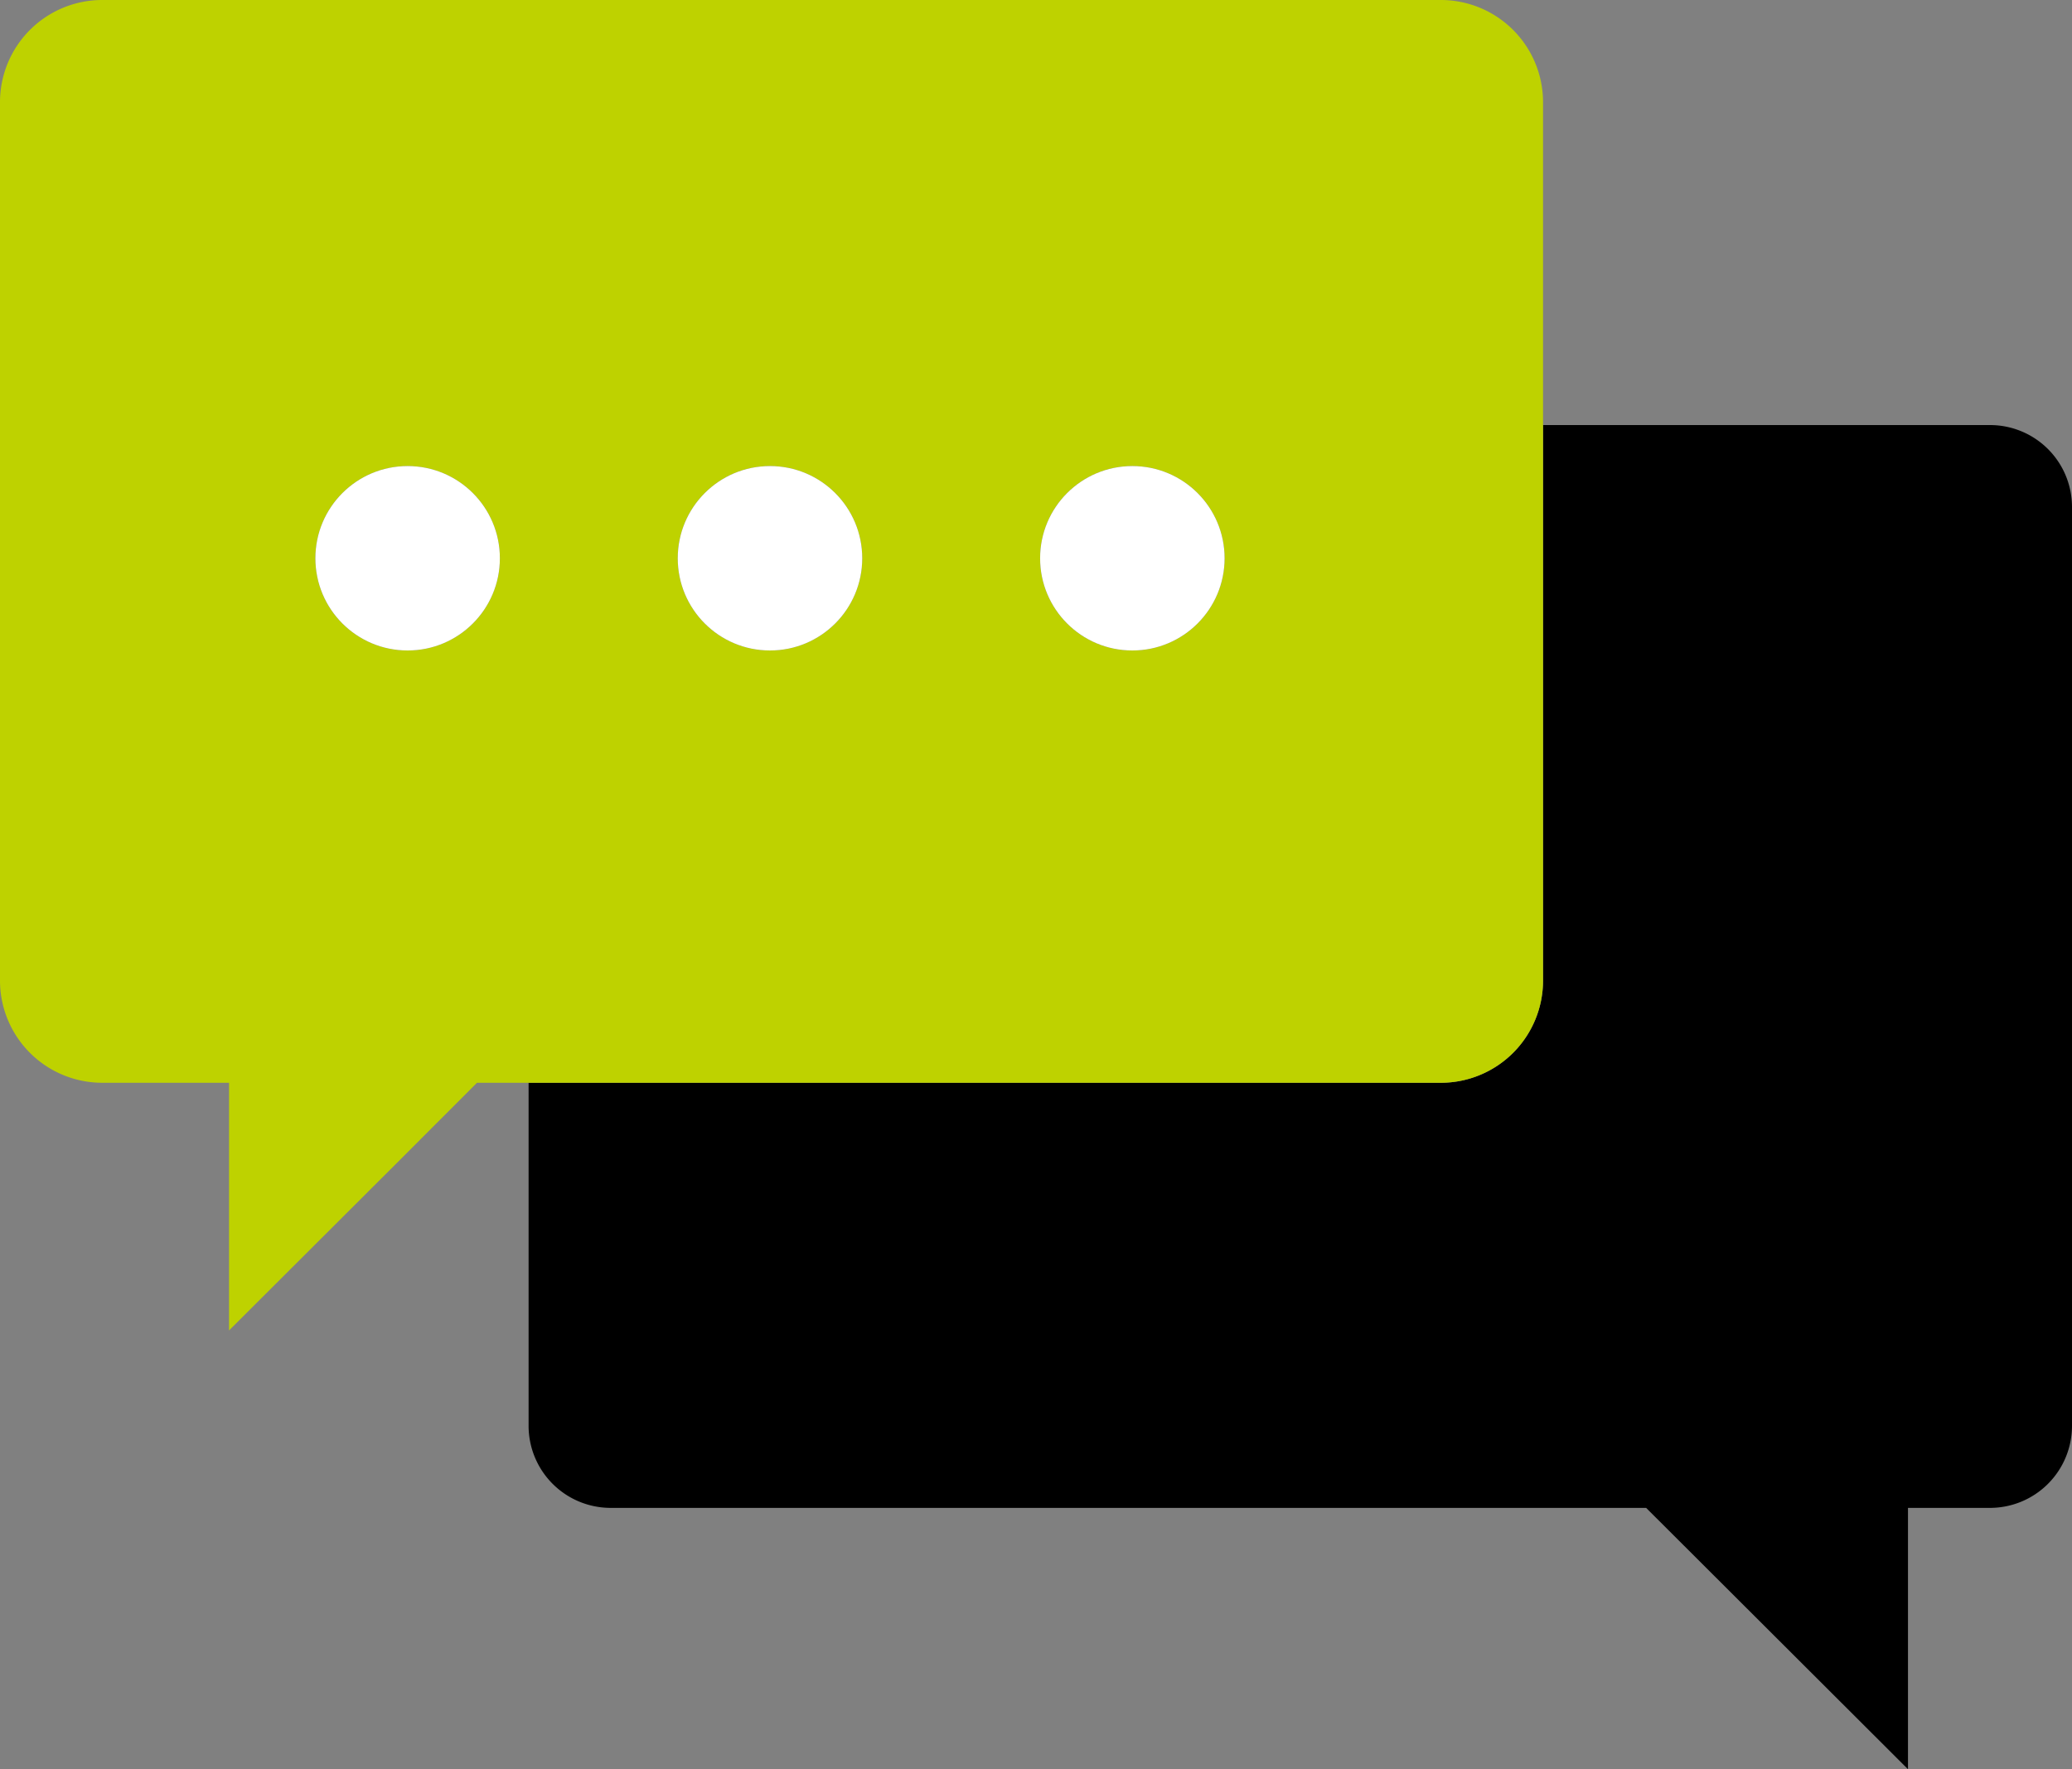 <svg xmlns="http://www.w3.org/2000/svg" viewBox="0 0 39.312 33.576"><rect x="0" y="0" width="39.312" height="33.576" fill="#808080" stroke="none"/><defs><style>.cls-1{fill:#bed200;}.cls-2{fill:#fff;}</style></defs><title>stemtool asset-grijze button-reacties</title><g id="Layer_2" data-name="Layer 2"><g id="Layer_1-2" data-name="Layer 1"><path d="M37.755,8.067H29.276V18.61a1.939,1.939,0,0,1-1.939,1.939H10.029v6.513a1.558,1.558,0,0,0,1.555,1.555H31.232l.413.412L36.2,33.576V28.617h1.555a1.557,1.557,0,0,0,1.557-1.555V9.62A1.555,1.555,0,0,0,37.755,8.067Z"/><path class="cls-1" d="M29.276,18.61V1.939A1.939,1.939,0,0,0,27.337,0H1.939A1.939,1.939,0,0,0,0,1.939V18.61a1.939,1.939,0,0,0,1.939,1.939H4.346v4.7l3.19-3.184L9.05,20.549H27.337A1.939,1.939,0,0,0,29.276,18.61ZM7.734,12.345a1.75,1.75,0,1,1,1.75-1.75A1.75,1.75,0,0,1,7.734,12.345Zm6.875,0a1.75,1.75,0,1,1,1.75-1.75A1.75,1.75,0,0,1,14.609,12.345Zm6.875,0a1.75,1.75,0,1,1,1.75-1.75A1.75,1.75,0,0,1,21.484,12.345Z"/><circle class="cls-2" cx="7.734" cy="10.595" r="1.75"/><circle class="cls-2" cx="14.609" cy="10.595" r="1.75"/><circle class="cls-2" cx="21.484" cy="10.595" r="1.75"/></g></g></svg>